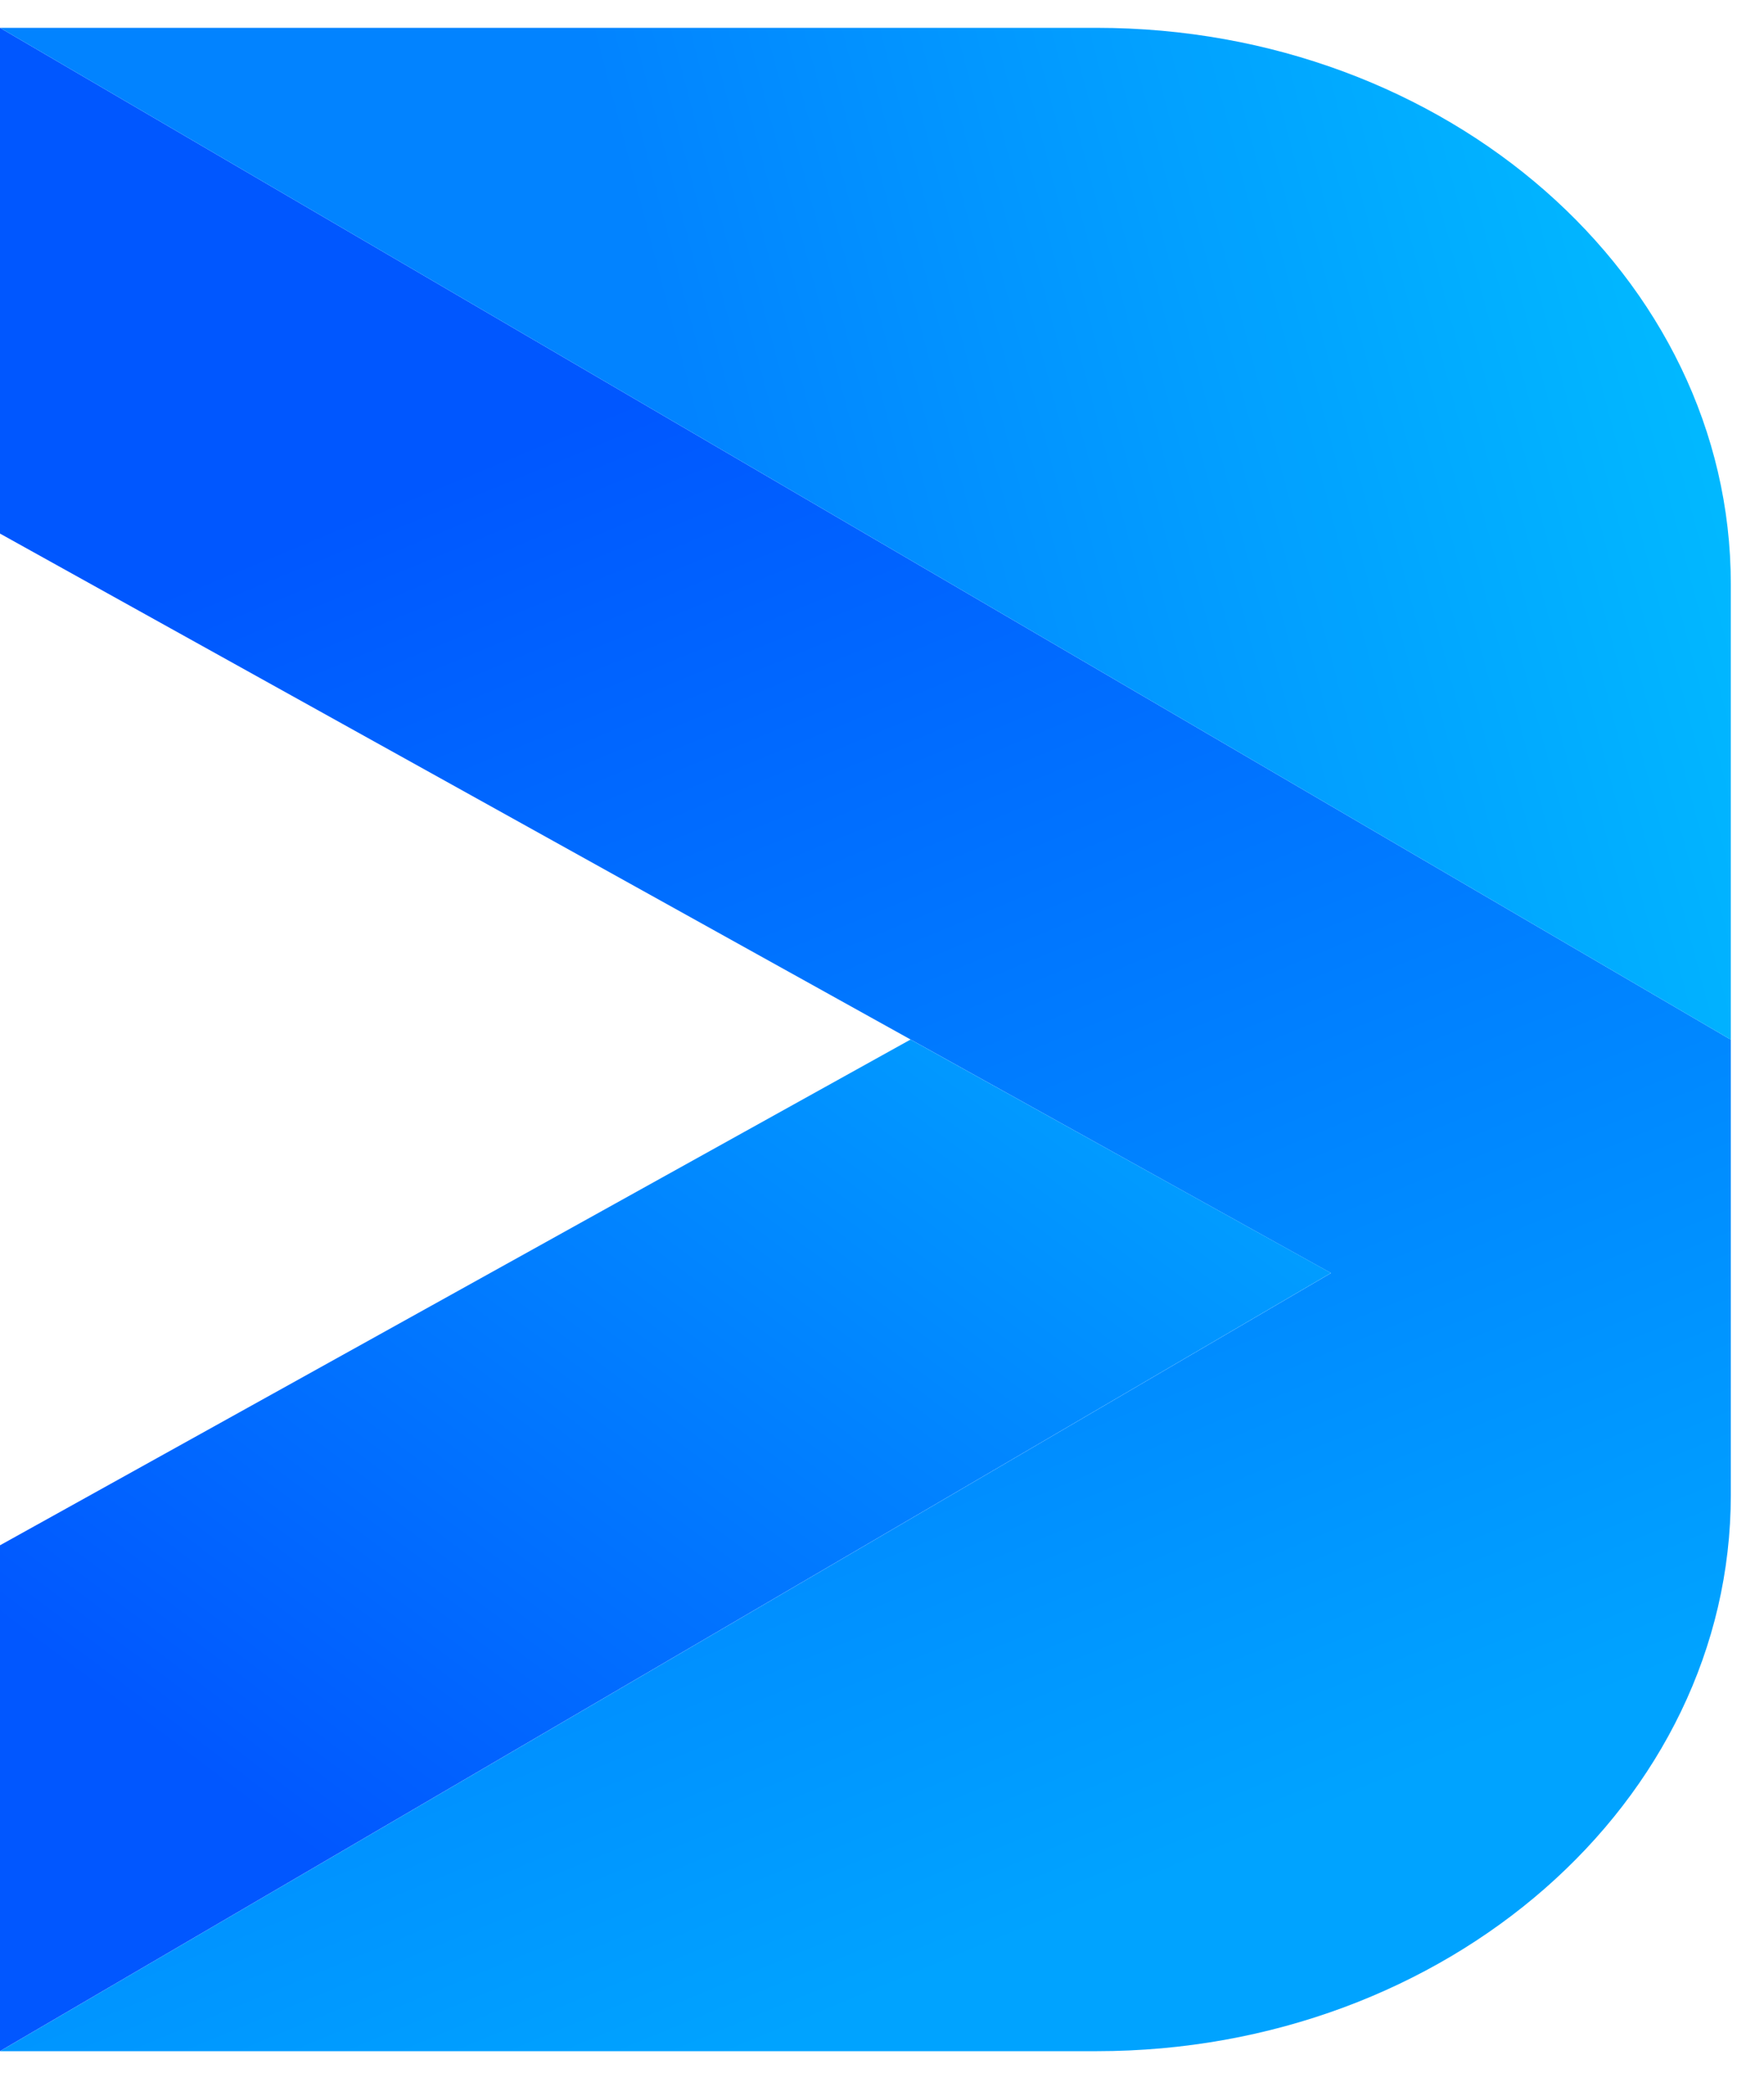 <svg width="27" height="32" viewBox="0 0 27 32" fill="none" xmlns="http://www.w3.org/2000/svg">
<path d="M-0 0.426V8.166L20.372 19.483L-0 31.391H16.785C22.148 31.391 26.492 27.581 26.492 22.879V15.911L-0 0.426Z" fill="url(#paint0_linear_476_663)"/>
<path d="M-0 0.426L26.492 15.911V8.938C26.492 4.236 22.144 0.426 16.785 0.426H-0Z" fill="url(#paint1_linear_476_663)"/>
<path d="M13.937 15.909L-0 23.649V31.39L20.372 19.482L13.937 15.909Z" fill="url(#paint2_linear_476_663)"/>
<defs>
<linearGradient id="paint0_linear_476_663" x1="6.512" y1="7.39" x2="15.727" y2="29.644" gradientUnits="userSpaceOnUse">
<stop stop-color="#0057FF"/>
<stop offset="1" stop-color="#00A3FF"/>
</linearGradient>
<linearGradient id="paint1_linear_476_663" x1="10.835" y1="7.547" x2="27.977" y2="3.019" gradientUnits="userSpaceOnUse">
<stop stop-color="#0283FF"/>
<stop offset="1" stop-color="#01C2FF"/>
</linearGradient>
<linearGradient id="paint2_linear_476_663" x1="4.944" y1="28.522" x2="28.952" y2="-3.335" gradientUnits="userSpaceOnUse">
<stop stop-color="#0157FF"/>
<stop offset="1" stop-color="#00FFFF"/>
</linearGradient>
</defs>
</svg>
